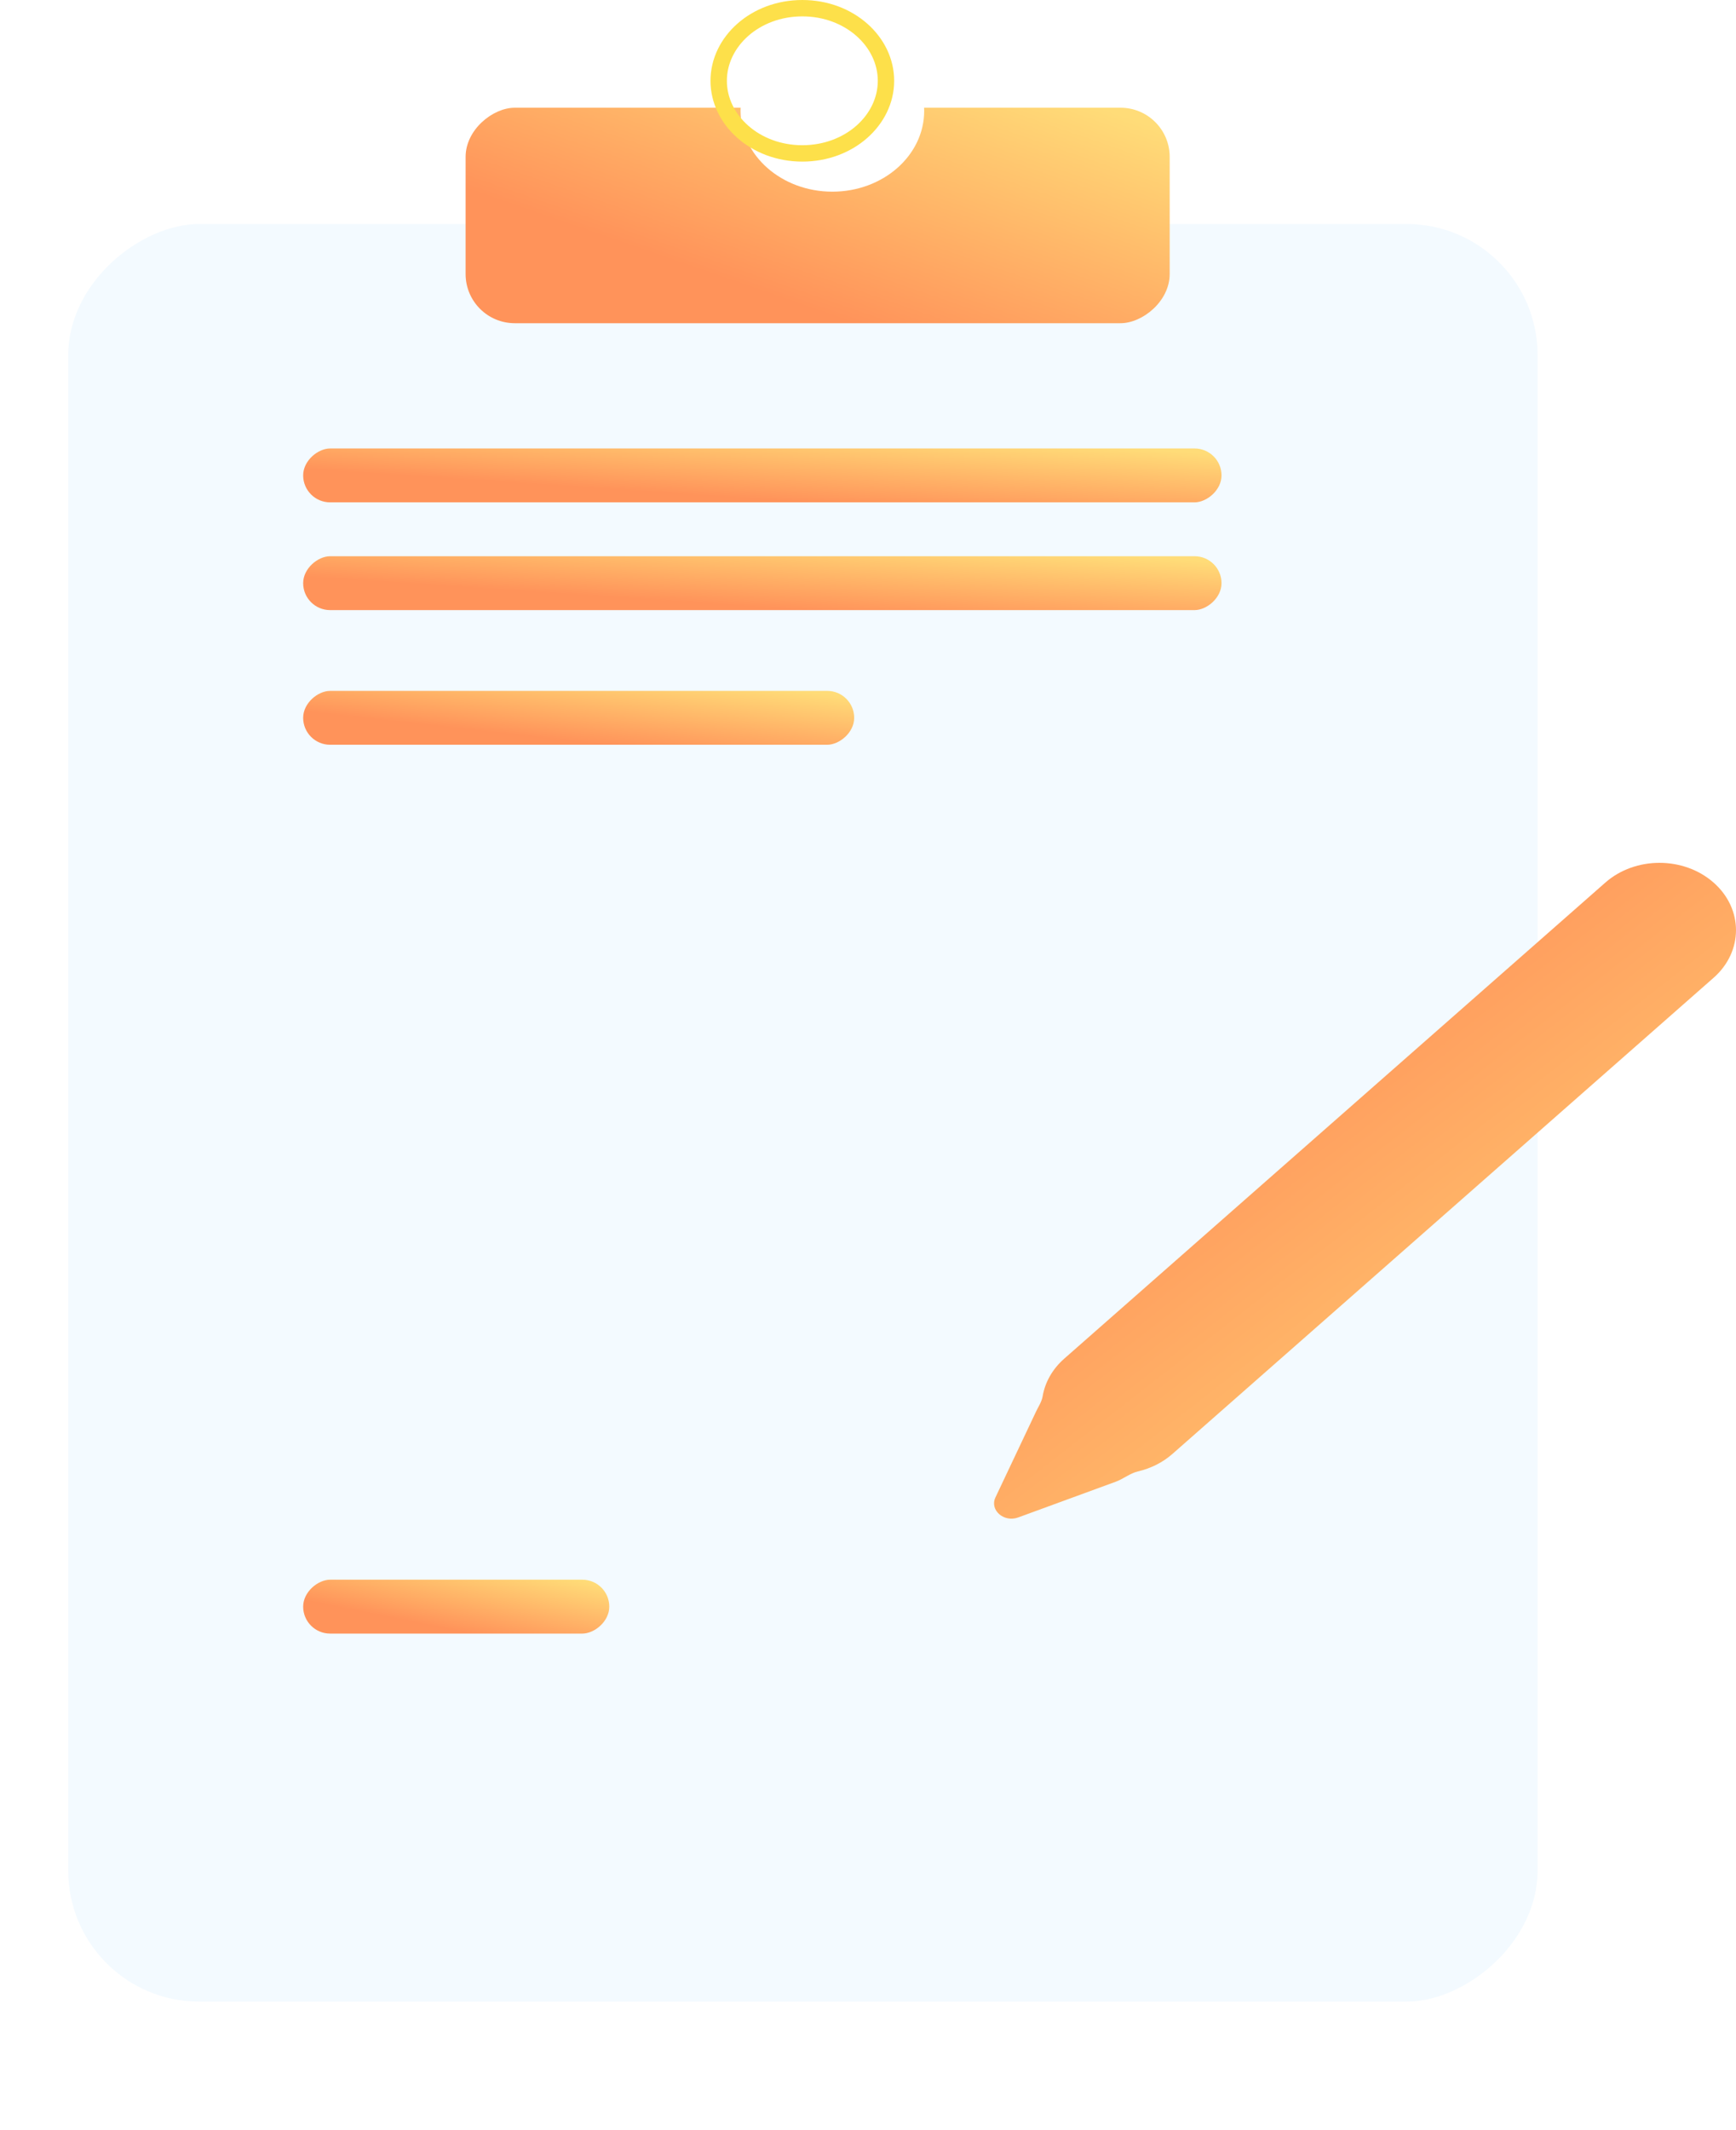 <svg width="106" height="130" viewBox="0 0 106 130" fill="none" xmlns="http://www.w3.org/2000/svg">
<g filter="url(#filter0_dii_2387_3937)">
<rect x="6" y="120" width="108.493" height="89.72" rx="8" transform="rotate(-90 6 120)" fill="#F3FAFF"/>
</g>
<g filter="url(#filter1_ii_2387_3937)">
<rect x="28.43" y="19.726" width="13.151" height="42.991" rx="3" transform="rotate(-90 28.43 19.726)" fill="url(#paint0_linear_2387_3937)"/>
</g>
<g filter="url(#filter2_ii_2387_3937)">
<rect x="19.084" y="46.027" width="3.288" height="33.645" rx="1.644" transform="rotate(-90 19.084 46.027)" fill="url(#paint1_linear_2387_3937)"/>
</g>
<g filter="url(#filter3_ii_2387_3937)">
<rect x="19.084" y="31.232" width="3.288" height="56.075" rx="1.644" transform="rotate(-90 19.084 31.232)" fill="url(#paint2_linear_2387_3937)"/>
</g>
<g filter="url(#filter4_ii_2387_3937)">
<rect x="19.084" y="100.274" width="3.288" height="18.692" rx="1.644" transform="rotate(-90 19.084 100.274)" fill="url(#paint3_linear_2387_3937)"/>
</g>
<g filter="url(#filter5_ii_2387_3937)">
<rect x="19.084" y="37.809" width="3.288" height="56.075" rx="1.644" transform="rotate(-90 19.084 37.809)" fill="url(#paint4_linear_2387_3937)"/>
</g>
<g filter="url(#filter6_i_2387_3937)">
<ellipse cx="48.99" cy="4.932" rx="5.607" ry="4.932" fill="white"/>
</g>
<path d="M54.098 4.932C54.098 7.321 51.874 9.363 48.99 9.363C46.108 9.363 43.883 7.321 43.883 4.932C43.883 2.542 46.108 0.5 48.99 0.5C51.874 0.5 54.098 2.542 54.098 4.932Z" stroke="#FDE04A"/>
<g filter="url(#filter7_ii_2387_3937)">
<path fill-rule="evenodd" clip-rule="evenodd" d="M104.631 53.865C102.806 52.26 99.848 52.26 98.023 53.865L64.98 82.924C64.244 83.572 63.805 84.382 63.663 85.223C63.607 85.554 63.403 85.849 63.26 86.153L60.781 91.392C60.417 92.162 61.294 92.934 62.169 92.614L68.127 90.433C68.586 90.266 69.009 89.913 69.484 89.803C70.255 89.623 70.984 89.268 71.589 88.736L104.631 59.677C106.456 58.072 106.456 55.47 104.631 53.865Z" fill="url(#paint5_linear_2387_3937)"/>
</g>
<defs>
<filter id="filter0_dii_2387_3937" x="0" y="7.838" width="101.72" height="122.162" filterUnits="userSpaceOnUse" color-interpolation-filters="sRGB">
<feFlood flood-opacity="0" result="BackgroundImageFix"/>
<feColorMatrix in="SourceAlpha" type="matrix" values="0 0 0 0 0 0 0 0 0 0 0 0 0 0 0 0 0 0 127 0" result="hardAlpha"/>
<feOffset dy="4"/>
<feGaussianBlur stdDeviation="3"/>
<feComposite in2="hardAlpha" operator="out"/>
<feColorMatrix type="matrix" values="0 0 0 0 0.71 0 0 0 0 0.718 0 0 0 0 0.758 0 0 0 0.25 0"/>
<feBlend mode="normal" in2="BackgroundImageFix" result="effect1_dropShadow_2387_3937"/>
<feBlend mode="normal" in="SourceGraphic" in2="effect1_dropShadow_2387_3937" result="shape"/>
<feColorMatrix in="SourceAlpha" type="matrix" values="0 0 0 0 0 0 0 0 0 0 0 0 0 0 0 0 0 0 127 0" result="hardAlpha"/>
<feOffset dx="-3.669" dy="-3.669"/>
<feGaussianBlur stdDeviation="1.834"/>
<feComposite in2="hardAlpha" operator="arithmetic" k2="-1" k3="1"/>
<feColorMatrix type="matrix" values="0 0 0 0 0.359 0 0 0 0 0.656 0 0 0 0 0.871 0 0 0 0.17 0"/>
<feBlend mode="normal" in2="shape" result="effect2_innerShadow_2387_3937"/>
<feColorMatrix in="SourceAlpha" type="matrix" values="0 0 0 0 0 0 0 0 0 0 0 0 0 0 0 0 0 0 127 0" result="hardAlpha"/>
<feOffset dx="1.834" dy="1.834"/>
<feGaussianBlur stdDeviation="1.376"/>
<feComposite in2="hardAlpha" operator="arithmetic" k2="-1" k3="1"/>
<feColorMatrix type="matrix" values="0 0 0 0 0.979 0 0 0 0 0.997 0 0 0 0 1 0 0 0 0.65 0"/>
<feBlend mode="normal" in2="effect2_innerShadow_2387_3937" result="effect3_innerShadow_2387_3937"/>
</filter>
<filter id="filter1_ii_2387_3937" x="26.43" y="4.575" width="46.991" height="17.151" filterUnits="userSpaceOnUse" color-interpolation-filters="sRGB">
<feFlood flood-opacity="0" result="BackgroundImageFix"/>
<feBlend mode="normal" in="SourceGraphic" in2="BackgroundImageFix" result="shape"/>
<feColorMatrix in="SourceAlpha" type="matrix" values="0 0 0 0 0 0 0 0 0 0 0 0 0 0 0 0 0 0 127 0" result="hardAlpha"/>
<feOffset dx="-2" dy="-2"/>
<feGaussianBlur stdDeviation="2"/>
<feComposite in2="hardAlpha" operator="arithmetic" k2="-1" k3="1"/>
<feColorMatrix type="matrix" values="0 0 0 0 0.871 0 0 0 0 0.666 0 0 0 0 0.359 0 0 0 0.82 0"/>
<feBlend mode="normal" in2="shape" result="effect1_innerShadow_2387_3937"/>
<feColorMatrix in="SourceAlpha" type="matrix" values="0 0 0 0 0 0 0 0 0 0 0 0 0 0 0 0 0 0 127 0" result="hardAlpha"/>
<feOffset dx="2" dy="2"/>
<feGaussianBlur stdDeviation="2"/>
<feComposite in2="hardAlpha" operator="arithmetic" k2="-1" k3="1"/>
<feColorMatrix type="matrix" values="0 0 0 0 1 0 0 0 0 0.943 0 0 0 0 0.644 0 0 0 0.65 0"/>
<feBlend mode="normal" in2="effect1_innerShadow_2387_3937" result="effect2_innerShadow_2387_3937"/>
</filter>
<filter id="filter2_ii_2387_3937" x="17.937" y="41.592" width="35.366" height="5.009" filterUnits="userSpaceOnUse" color-interpolation-filters="sRGB">
<feFlood flood-opacity="0" result="BackgroundImageFix"/>
<feBlend mode="normal" in="SourceGraphic" in2="BackgroundImageFix" result="shape"/>
<feColorMatrix in="SourceAlpha" type="matrix" values="0 0 0 0 0 0 0 0 0 0 0 0 0 0 0 0 0 0 127 0" result="hardAlpha"/>
<feOffset dx="-1.147" dy="-1.147"/>
<feGaussianBlur stdDeviation="0.574"/>
<feComposite in2="hardAlpha" operator="arithmetic" k2="-1" k3="1"/>
<feColorMatrix type="matrix" values="0 0 0 0 0.871 0 0 0 0 0.667 0 0 0 0 0.361 0 0 0 0.17 0"/>
<feBlend mode="normal" in2="shape" result="effect1_innerShadow_2387_3937"/>
<feColorMatrix in="SourceAlpha" type="matrix" values="0 0 0 0 0 0 0 0 0 0 0 0 0 0 0 0 0 0 127 0" result="hardAlpha"/>
<feOffset dx="0.574" dy="0.574"/>
<feGaussianBlur stdDeviation="0.43"/>
<feComposite in2="hardAlpha" operator="arithmetic" k2="-1" k3="1"/>
<feColorMatrix type="matrix" values="0 0 0 0 0.979 0 0 0 0 0.997 0 0 0 0 1 0 0 0 0.65 0"/>
<feBlend mode="normal" in2="effect1_innerShadow_2387_3937" result="effect2_innerShadow_2387_3937"/>
</filter>
<filter id="filter3_ii_2387_3937" x="17.937" y="26.797" width="57.796" height="5.009" filterUnits="userSpaceOnUse" color-interpolation-filters="sRGB">
<feFlood flood-opacity="0" result="BackgroundImageFix"/>
<feBlend mode="normal" in="SourceGraphic" in2="BackgroundImageFix" result="shape"/>
<feColorMatrix in="SourceAlpha" type="matrix" values="0 0 0 0 0 0 0 0 0 0 0 0 0 0 0 0 0 0 127 0" result="hardAlpha"/>
<feOffset dx="-1.147" dy="-1.147"/>
<feGaussianBlur stdDeviation="0.574"/>
<feComposite in2="hardAlpha" operator="arithmetic" k2="-1" k3="1"/>
<feColorMatrix type="matrix" values="0 0 0 0 0.871 0 0 0 0 0.667 0 0 0 0 0.361 0 0 0 0.17 0"/>
<feBlend mode="normal" in2="shape" result="effect1_innerShadow_2387_3937"/>
<feColorMatrix in="SourceAlpha" type="matrix" values="0 0 0 0 0 0 0 0 0 0 0 0 0 0 0 0 0 0 127 0" result="hardAlpha"/>
<feOffset dx="0.574" dy="0.574"/>
<feGaussianBlur stdDeviation="0.43"/>
<feComposite in2="hardAlpha" operator="arithmetic" k2="-1" k3="1"/>
<feColorMatrix type="matrix" values="0 0 0 0 0.979 0 0 0 0 0.997 0 0 0 0 1 0 0 0 0.65 0"/>
<feBlend mode="normal" in2="effect1_innerShadow_2387_3937" result="effect2_innerShadow_2387_3937"/>
</filter>
<filter id="filter4_ii_2387_3937" x="17.937" y="95.839" width="20.413" height="5.009" filterUnits="userSpaceOnUse" color-interpolation-filters="sRGB">
<feFlood flood-opacity="0" result="BackgroundImageFix"/>
<feBlend mode="normal" in="SourceGraphic" in2="BackgroundImageFix" result="shape"/>
<feColorMatrix in="SourceAlpha" type="matrix" values="0 0 0 0 0 0 0 0 0 0 0 0 0 0 0 0 0 0 127 0" result="hardAlpha"/>
<feOffset dx="-1.147" dy="-1.147"/>
<feGaussianBlur stdDeviation="0.574"/>
<feComposite in2="hardAlpha" operator="arithmetic" k2="-1" k3="1"/>
<feColorMatrix type="matrix" values="0 0 0 0 0.871 0 0 0 0 0.667 0 0 0 0 0.361 0 0 0 0.17 0"/>
<feBlend mode="normal" in2="shape" result="effect1_innerShadow_2387_3937"/>
<feColorMatrix in="SourceAlpha" type="matrix" values="0 0 0 0 0 0 0 0 0 0 0 0 0 0 0 0 0 0 127 0" result="hardAlpha"/>
<feOffset dx="0.574" dy="0.574"/>
<feGaussianBlur stdDeviation="0.43"/>
<feComposite in2="hardAlpha" operator="arithmetic" k2="-1" k3="1"/>
<feColorMatrix type="matrix" values="0 0 0 0 0.979 0 0 0 0 0.997 0 0 0 0 1 0 0 0 0.65 0"/>
<feBlend mode="normal" in2="effect1_innerShadow_2387_3937" result="effect2_innerShadow_2387_3937"/>
</filter>
<filter id="filter5_ii_2387_3937" x="17.937" y="33.374" width="57.796" height="5.009" filterUnits="userSpaceOnUse" color-interpolation-filters="sRGB">
<feFlood flood-opacity="0" result="BackgroundImageFix"/>
<feBlend mode="normal" in="SourceGraphic" in2="BackgroundImageFix" result="shape"/>
<feColorMatrix in="SourceAlpha" type="matrix" values="0 0 0 0 0 0 0 0 0 0 0 0 0 0 0 0 0 0 127 0" result="hardAlpha"/>
<feOffset dx="-1.147" dy="-1.147"/>
<feGaussianBlur stdDeviation="0.574"/>
<feComposite in2="hardAlpha" operator="arithmetic" k2="-1" k3="1"/>
<feColorMatrix type="matrix" values="0 0 0 0 0.871 0 0 0 0 0.667 0 0 0 0 0.361 0 0 0 0.17 0"/>
<feBlend mode="normal" in2="shape" result="effect1_innerShadow_2387_3937"/>
<feColorMatrix in="SourceAlpha" type="matrix" values="0 0 0 0 0 0 0 0 0 0 0 0 0 0 0 0 0 0 127 0" result="hardAlpha"/>
<feOffset dx="0.574" dy="0.574"/>
<feGaussianBlur stdDeviation="0.43"/>
<feComposite in2="hardAlpha" operator="arithmetic" k2="-1" k3="1"/>
<feColorMatrix type="matrix" values="0 0 0 0 0.979 0 0 0 0 0.997 0 0 0 0 1 0 0 0 0.65 0"/>
<feBlend mode="normal" in2="effect1_innerShadow_2387_3937" result="effect2_innerShadow_2387_3937"/>
</filter>
<filter id="filter6_i_2387_3937" x="43.383" y="0" width="13.049" height="11.697" filterUnits="userSpaceOnUse" color-interpolation-filters="sRGB">
<feFlood flood-opacity="0" result="BackgroundImageFix"/>
<feBlend mode="normal" in="SourceGraphic" in2="BackgroundImageFix" result="shape"/>
<feColorMatrix in="SourceAlpha" type="matrix" values="0 0 0 0 0 0 0 0 0 0 0 0 0 0 0 0 0 0 127 0" result="hardAlpha"/>
<feOffset dx="1.834" dy="1.834"/>
<feGaussianBlur stdDeviation="1.376"/>
<feComposite in2="hardAlpha" operator="arithmetic" k2="-1" k3="1"/>
<feColorMatrix type="matrix" values="0 0 0 0 0.644 0 0 0 0 0.957 0 0 0 0 1 0 0 0 0.65 0"/>
<feBlend mode="normal" in2="shape" result="effect1_innerShadow_2387_3937"/>
</filter>
<filter id="filter7_ii_2387_3937" x="58.697" y="50.661" width="49.303" height="44.027" filterUnits="userSpaceOnUse" color-interpolation-filters="sRGB">
<feFlood flood-opacity="0" result="BackgroundImageFix"/>
<feBlend mode="normal" in="SourceGraphic" in2="BackgroundImageFix" result="shape"/>
<feColorMatrix in="SourceAlpha" type="matrix" values="0 0 0 0 0 0 0 0 0 0 0 0 0 0 0 0 0 0 127 0" result="hardAlpha"/>
<feOffset dx="-2" dy="-2"/>
<feGaussianBlur stdDeviation="2"/>
<feComposite in2="hardAlpha" operator="arithmetic" k2="-1" k3="1"/>
<feColorMatrix type="matrix" values="0 0 0 0 0.871 0 0 0 0 0.666 0 0 0 0 0.359 0 0 0 0.82 0"/>
<feBlend mode="normal" in2="shape" result="effect1_innerShadow_2387_3937"/>
<feColorMatrix in="SourceAlpha" type="matrix" values="0 0 0 0 0 0 0 0 0 0 0 0 0 0 0 0 0 0 127 0" result="hardAlpha"/>
<feOffset dx="2" dy="2"/>
<feGaussianBlur stdDeviation="2"/>
<feComposite in2="hardAlpha" operator="arithmetic" k2="-1" k3="1"/>
<feColorMatrix type="matrix" values="0 0 0 0 1 0 0 0 0 0.943 0 0 0 0 0.644 0 0 0 0.65 0"/>
<feBlend mode="normal" in2="effect1_innerShadow_2387_3937" result="effect2_innerShadow_2387_3937"/>
</filter>
<linearGradient id="paint0_linear_2387_3937" x1="30.61" y1="15.911" x2="53.604" y2="23.884" gradientUnits="userSpaceOnUse">
<stop offset="0.284" stop-color="#FF935A"/>
<stop offset="1" stop-color="#FFDC78"/>
</linearGradient>
<linearGradient id="paint1_linear_2387_3937" x1="19.629" y1="43.041" x2="25.991" y2="43.746" gradientUnits="userSpaceOnUse">
<stop offset="0.284" stop-color="#FF935A"/>
<stop offset="1" stop-color="#FFDC78"/>
</linearGradient>
<linearGradient id="paint2_linear_2387_3937" x1="19.629" y1="26.256" x2="26.04" y2="26.682" gradientUnits="userSpaceOnUse">
<stop offset="0.284" stop-color="#FF935A"/>
<stop offset="1" stop-color="#FFDC78"/>
</linearGradient>
<linearGradient id="paint3_linear_2387_3937" x1="19.629" y1="98.615" x2="25.823" y2="99.85" gradientUnits="userSpaceOnUse">
<stop offset="0.284" stop-color="#FF935A"/>
<stop offset="1" stop-color="#FFDC78"/>
</linearGradient>
<linearGradient id="paint4_linear_2387_3937" x1="19.629" y1="32.832" x2="26.04" y2="33.258" gradientUnits="userSpaceOnUse">
<stop offset="0.284" stop-color="#FF935A"/>
<stop offset="1" stop-color="#FFDC78"/>
</linearGradient>
<linearGradient id="paint5_linear_2387_3937" x1="68.207" y1="49.109" x2="101.74" y2="92.134" gradientUnits="userSpaceOnUse">
<stop offset="0.284" stop-color="#FF935A"/>
<stop offset="1" stop-color="#FFDC78"/>
</linearGradient>
</defs>
</svg>
